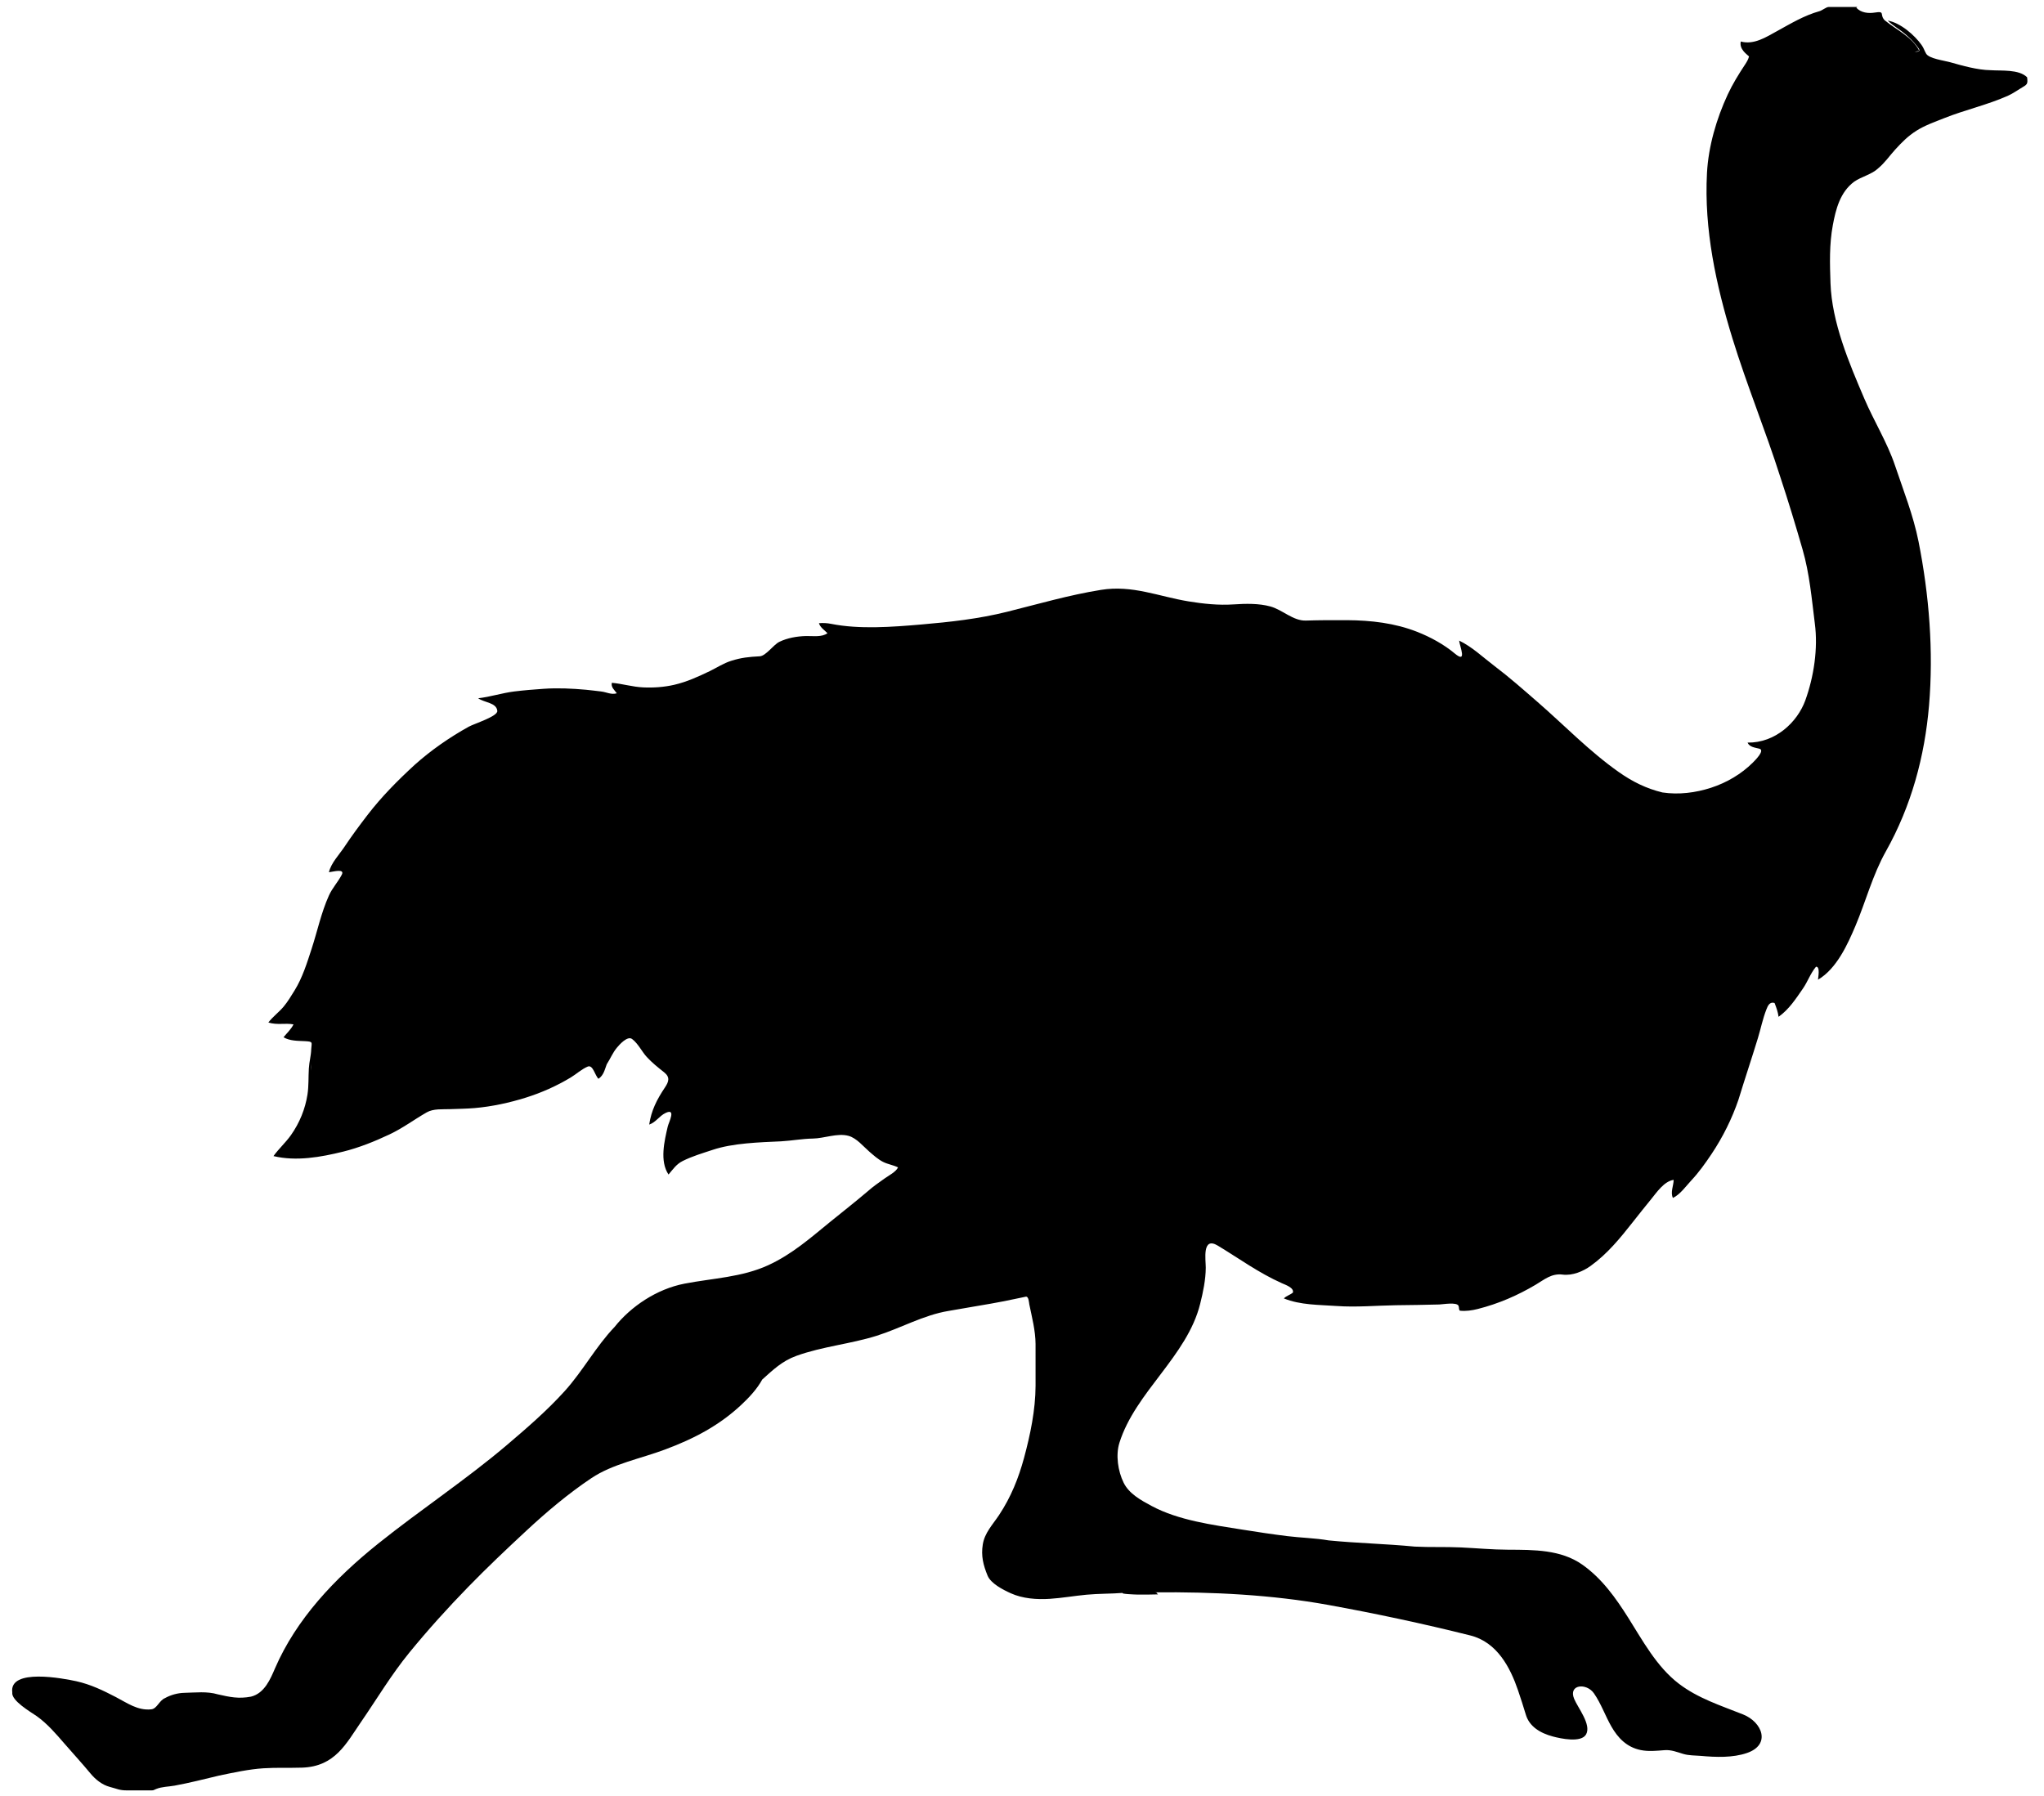 <?xml version="1.0" encoding="UTF-8" standalone="no"?>
<svg
   id="Layer_1"
   data-name="Layer 1"
   viewBox="-1 0 124.724 109.606"
   version="1.1"
   sodipodi:docname="ostrich.svg"
   width="33mm"
   height="29mm"
   inkscape:version="1.2.2 (b0a8486541, 2022-12-01)"
   xml:space="preserve"
   xmlns:inkscape="http://www.inkscape.org/namespaces/inkscape"
   xmlns:sodipodi="http://sodipodi.sourceforge.net/DTD/sodipodi-0.dtd"
   xmlns="http://www.w3.org/2000/svg"
   xmlns:svg="http://www.w3.org/2000/svg"
   xmlns:rdf="http://www.w3.org/1999/02/22-rdf-syntax-ns#"
   xmlns:cc="http://creativecommons.org/ns#"
   xmlns:dc="http://purl.org/dc/elements/1.1/"><sodipodi:namedview
     pagecolor="#ffffff"
     bordercolor="#666666"
     borderopacity="1"
     objecttolerance="10"
     gridtolerance="10"
     guidetolerance="10"
     inkscape:pageopacity="0"
     inkscape:pageshadow="2"
     inkscape:window-width="1920"
     inkscape:window-height="1011"
     id="namedview3788"
     showgrid="false"
     scale-x="1.4"
     height="1"
     units="mm"
     viewbox-width="95.6"
     viewbox-x="-1"
     inkscape:zoom="3.3191874"
     inkscape:cx="15.666485"
     inkscape:cy="43.082834"
     inkscape:window-x="0"
     inkscape:window-y="0"
     inkscape:window-maximized="1"
     inkscape:current-layer="Layer_1"
     inkscape:showpageshadow="2"
     inkscape:pagecheckerboard="0"
     inkscape:deskcolor="#d1d1d1"
     inkscape:document-units="mm" /><defs
     id="defs3781"><style
       id="style3779">.cls-1{fill-rule:evenodd;}</style></defs><title
     id="title3783">toolbox-repairing</title><path
     d="m 122.694,4.718 c -0.501,-0.501 -1.566,-0.387 -2.235,-0.435 -0.783,-0.009 -1.725,-0.277 -2.461,-0.485 -0.38,-0.107 -1.293,-0.218 -1.468,-0.526 -0.124,-0.219 -0.135,-0.328 -0.281,-0.534 -0.412,-0.579 -1.269,-1.343 -2.061,-1.482 0.312,0.314 0.731,0.535 1.07,0.827 0.245,0.21 0.479,0.431 0.672,0.68 0.229,0.294 0.329,0.403 -0.104,0.399 0.102,-0.011 0.193,-0.044 0.291,-0.061 -0.457,-0.868 -1.355,-1.246 -2.11,-1.861 -0.338,-0.341 0.054,-0.581 -0.602,-0.474 -0.383,0.063 -0.864,0.021 -1.134,-0.303 0.021,-0.012 0.043,-0.024 0.064,-0.036 -0.406,0 -0.813,0 -1.219,0 -0.18,0 -0.36,0 -0.54,0 -0.133,0 -0.39,0.21 -0.55,0.255 -0.949,0.264 -1.772,0.767 -2.607,1.225 -0.643,0.352 -1.396,0.848 -2.196,0.626 -0.051,0.213 0.022,0.415 0.165,0.588 0.098,0.119 0.218,0.221 0.337,0.323 -0.041,0.169 -0.13,0.325 -0.228,0.473 -0.398,0.602 -0.771,1.203 -1.071,1.849 -0.694,1.491 -1.181,3.181 -1.267,4.797 -0.183,3.418 0.547,6.814 1.558,10.103 0.873,2.839 2.016,5.611 2.915,8.441 0.487,1.47 0.933,2.944 1.361,4.429 0.427,1.48 0.556,3.002 0.747,4.516 0.202,1.522 -0.058,3.247 -0.583,4.697 -0.488,1.334 -1.826,2.594 -3.522,2.571 0.121,0.272 0.436,0.301 0.717,0.371 0.372,0.093 -0.261,0.715 -0.403,0.857 -0.682,0.68 -1.577,1.215 -2.545,1.528 -0.941,0.304 -1.959,0.436 -2.96,0.287 -1,-0.241 -1.842,-0.668 -2.647,-1.232 -1.795,-1.258 -3.343,-2.871 -4.973,-4.288 -0.864,-0.751 -1.72,-1.509 -2.642,-2.206 -0.682,-0.515 -1.353,-1.163 -2.147,-1.543 0.045,0.372 0.508,1.435 -0.271,0.784 -0.652,-0.546 -1.473,-0.998 -2.296,-1.321 -1.352,-0.531 -2.807,-0.701 -4.273,-0.709 -0.837,-0.004 -1.674,-0.003 -2.511,0.024 -0.779,0.025 -1.427,-0.659 -2.166,-0.861 -0.703,-0.193 -1.506,-0.175 -2.234,-0.126 -0.929,0.063 -1.852,-0.035 -2.767,-0.185 -1.836,-0.302 -3.413,-1.01 -5.335,-0.701 -1.945,0.312 -3.835,0.865 -5.734,1.338 -1.731,0.431 -3.463,0.623 -5.248,0.776 -1.755,0.15 -3.765,0.304 -5.481,-0.04 -0.245,-0.049 -0.498,-0.063 -0.748,-0.041 0.084,0.266 0.325,0.412 0.521,0.61 -0.342,0.258 -0.888,0.164 -1.311,0.174 -0.554,0.014 -1.134,0.116 -1.622,0.353 -0.37,0.18 -0.823,0.865 -1.205,0.884 -0.644,0.033 -1.122,0.08 -1.737,0.276 -0.459,0.142 -0.882,0.423 -1.31,0.629 -0.698,0.336 -1.396,0.656 -2.17,0.835 -0.606,0.14 -1.264,0.187 -1.891,0.157 -0.653,-0.03 -1.267,-0.223 -1.912,-0.28 -0.062,0.269 0.154,0.436 0.305,0.639 -0.339,0.107 -0.617,-0.071 -0.962,-0.11 -0.303,-0.034 -0.606,-0.076 -0.91,-0.104 -0.858,-0.078 -1.735,-0.119 -2.595,-0.059 -0.591,0.041 -1.2,0.089 -1.787,0.162 -0.749,0.093 -1.461,0.331 -2.208,0.416 0.374,0.269 1.121,0.259 1.169,0.771 0.031,0.333 -1.404,0.778 -1.736,0.961 -1.176,0.649 -2.335,1.459 -3.303,2.328 -1.044,0.958 -2.026,1.951 -2.873,3.052 -0.49,0.637 -0.966,1.278 -1.408,1.943 -0.316,0.476 -0.835,1.012 -0.954,1.563 0.217,-0.023 0.989,-0.249 0.784,0.149 -0.227,0.44 -0.578,0.81 -0.785,1.27 -0.471,1.046 -0.705,2.179 -1.058,3.259 -0.28,0.855 -0.553,1.753 -1.041,2.54 -0.203,0.328 -0.414,0.683 -0.666,0.984 -0.286,0.341 -0.661,0.612 -0.931,0.967 0.54,0.169 1.012,0.021 1.534,0.114 -0.138,0.295 -0.402,0.53 -0.609,0.787 0.391,0.229 0.855,0.215 1.305,0.238 0.513,0.027 0.412,0.065 0.388,0.465 -0.017,0.475 -0.118,0.737 -0.147,1.204 -0.033,0.529 -0.002,1.062 -0.084,1.588 -0.138,0.881 -0.477,1.724 -1.009,2.478 -0.321,0.455 -0.743,0.828 -1.065,1.279 1.388,0.333 2.882,0.066 4.255,-0.273 0.972,-0.24 1.929,-0.628 2.816,-1.046 0.826,-0.389 1.507,-0.908 2.284,-1.352 0.406,-0.232 0.965,-0.177 1.427,-0.194 0.497,-0.019 1.004,-0.023 1.498,-0.066 1.051,-0.091 2.119,-0.324 3.112,-0.635 0.973,-0.305 1.887,-0.715 2.739,-1.227 0.339,-0.203 0.671,-0.513 1.04,-0.668 0.325,-0.137 0.446,0.55 0.66,0.743 0.322,-0.216 0.382,-0.57 0.504,-0.885 0.22,-0.337 0.354,-0.693 0.62,-1.013 0.139,-0.168 0.642,-0.744 0.927,-0.529 0.372,0.279 0.591,0.764 0.898,1.099 0.314,0.342 0.683,0.637 1.053,0.93 0.378,0.299 0.291,0.573 0.053,0.928 -0.498,0.744 -0.832,1.403 -0.96,2.264 0.406,-0.135 0.608,-0.519 0.993,-0.705 0.681,-0.328 0.194,0.575 0.138,0.828 -0.2,0.864 -0.505,2.105 0.048,2.926 0.267,-0.307 0.467,-0.628 0.864,-0.825 0.608,-0.302 1.171,-0.461 1.815,-0.676 1.246,-0.421 2.867,-0.463 4.193,-0.525 0.649,-0.037 1.29,-0.159 1.941,-0.169 0.685,-0.01 1.495,-0.35 2.168,-0.166 0.498,0.136 0.908,0.65 1.264,0.957 0.259,0.223 0.533,0.475 0.85,0.635 0.287,0.144 0.621,0.191 0.909,0.333 -0.105,0.261 -0.597,0.518 -0.833,0.687 -0.341,0.244 -0.69,0.483 -1,0.759 -0.75,0.639 -1.531,1.25 -2.298,1.873 -1.2,0.975 -2.323,1.978 -3.791,2.652 -1.607,0.738 -3.364,0.789 -5.103,1.124 -1.712,0.33 -3.282,1.402 -4.269,2.641 -1.156,1.211 -1.927,2.679 -3.048,3.919 -1.089,1.203 -2.298,2.245 -3.553,3.313 -2.482,2.104 -5.266,3.944 -7.816,5.986 -2.688,2.153 -5.008,4.62 -6.306,7.62 -0.272,0.63 -0.631,1.521 -1.464,1.726 -0.758,0.143 -1.286,0.027 -2.025,-0.14 -0.654,-0.196 -1.362,-0.106 -2.038,-0.093 -0.409,0.008 -0.84,0.129 -1.183,0.321 -0.36,0.151 -0.486,0.643 -0.833,0.685 -0.826,0.098 -1.5,-0.401 -2.174,-0.75 -0.777,-0.403 -1.523,-0.766 -2.406,-0.964 -0.779,-0.168 -4.108,-0.814 -3.908,0.681 -0.075,0.501 1.11,1.187 1.499,1.455 0.647,0.464 1.17,1.077 1.674,1.659 0.531,0.613 1.083,1.212 1.599,1.835 0.289,0.349 0.701,0.697 1.189,0.822 0.45,0.115 0.564,0.21 1.034,0.21 0.489,0 0.978,0 1.467,0 0.181,0 0.126,-0.008 0.322,-0.087 0.351,-0.142 0.748,-0.136 1.12,-0.203 0.902,-0.164 1.823,-0.401 2.715,-0.613 0.882,-0.184 1.806,-0.387 2.712,-0.446 0.783,-0.051 1.568,-0.013 2.352,-0.039 2.014,-0.067 2.692,-1.471 3.595,-2.783 0.976,-1.417 1.845,-2.883 2.95,-4.237 1.131,-1.384 2.33,-2.711 3.59,-4.006 1.15,-1.182 2.35,-2.318 3.567,-3.448 1.221,-1.134 2.543,-2.25 3.952,-3.194 1.297,-0.869 3.011,-1.19 4.497,-1.748 1.787,-0.666 3.312,-1.474 4.646,-2.722 0.488,-0.456 0.973,-0.978 1.281,-1.546 0.649,-0.582 1.204,-1.128 2.087,-1.448 1.571,-0.569 3.307,-0.724 4.904,-1.227 1.455,-0.459 2.842,-1.257 4.369,-1.512 0.863,-0.144 1.723,-0.302 2.586,-0.445 0.468,-0.077 0.929,-0.178 1.393,-0.271 0.241,-0.048 0.482,-0.097 0.722,-0.15 0.205,-0.067 0.218,0.377 0.236,0.459 0.163,0.797 0.377,1.61 0.382,2.42 0.005,0.853 0.003,1.702 5.37e-4,2.556 -0.005,1.464 -0.318,2.976 -0.704,4.401 -0.334,1.231 -0.798,2.393 -1.522,3.483 -0.398,0.6 -0.878,1.081 -0.994,1.794 -0.114,0.701 0.028,1.261 0.292,1.905 0.197,0.479 0.931,0.858 1.42,1.079 0.717,0.323 1.579,0.39 2.372,0.338 0.752,-0.049 1.495,-0.181 2.245,-0.252 0.739,-0.07 1.479,-0.053 2.218,-0.11 -0.184,0.063 0.749,0.1 0.87,0.101 0.424,0.005 0.849,0.003 1.272,-0.011 -0.101,-0.08 -0.031,-0.113 -0.18,-0.124 3.492,-0.035 7.133,0.145 10.556,0.765 2.909,0.527 5.815,1.148 8.683,1.865 1.655,0.414 2.445,1.989 2.908,3.337 0.172,0.5 0.331,1.005 0.484,1.509 0.216,0.713 0.872,1.116 1.655,1.323 0.471,0.124 1.725,0.401 2.02,-0.135 0.329,-0.599 -0.5,-1.611 -0.729,-2.162 -0.372,-0.891 0.753,-0.992 1.207,-0.338 0.444,0.64 0.686,1.369 1.07,2.035 0.381,0.661 0.912,1.248 1.78,1.425 0.49,0.1 0.971,0.044 1.461,0.007 0.407,-0.03 0.749,0.113 1.126,0.226 0.364,0.109 0.709,0.091 1.084,0.123 0.915,0.083 1.943,0.123 2.812,-0.175 1.488,-0.51 0.934,-1.889 -0.231,-2.353 -1.397,-0.556 -2.745,-0.982 -3.916,-1.873 -1.369,-1.041 -2.236,-2.675 -3.101,-4.04 -0.744,-1.175 -1.589,-2.383 -2.805,-3.236 -1.301,-0.912 -2.941,-0.899 -4.517,-0.905 -0.965,-0.003 -1.926,-0.095 -2.889,-0.14 -0.937,-0.044 -1.877,-6.59e-4 -2.813,-0.05 -1.746,-0.171 -3.502,-0.205 -5.248,-0.378 -0.839,-0.145 -1.696,-0.158 -2.542,-0.263 -0.909,-0.113 -1.81,-0.249 -2.711,-0.393 -1.853,-0.295 -3.911,-0.567 -5.545,-1.442 -0.679,-0.363 -1.385,-0.755 -1.713,-1.421 -0.349,-0.708 -0.493,-1.691 -0.259,-2.436 0.975,-3.104 4.133,-5.28 4.928,-8.483 0.178,-0.709 0.337,-1.475 0.342,-2.203 0.003,-0.464 -0.243,-1.938 0.736,-1.347 1.308,0.789 2.486,1.658 3.912,2.294 0.217,0.097 0.751,0.278 0.667,0.571 -0.167,0.141 -0.396,0.197 -0.551,0.355 1.016,0.411 2.138,0.386 3.229,0.463 1.195,0.085 2.409,-0.028 3.6,-0.047 0.884,-0.014 1.774,-0.018 2.658,-0.046 0.223,-0.007 1.062,-0.161 1.172,0.082 0.043,0.095 0.005,0.236 0.083,0.297 0.368,0.04 0.74,-0.016 1.093,-0.105 1.271,-0.322 2.43,-0.828 3.524,-1.476 0.545,-0.324 0.975,-0.707 1.649,-0.622 0.609,0.077 1.254,-0.2 1.712,-0.53 1.03,-0.742 1.805,-1.701 2.557,-2.654 0.378,-0.479 0.756,-0.958 1.144,-1.43 0.318,-0.388 0.783,-1.087 1.365,-1.167 -0.003,0.348 -0.213,0.765 -0.045,1.103 0.451,-0.22 0.795,-0.72 1.117,-1.064 0.467,-0.498 0.863,-1.056 1.235,-1.611 0.692,-1.032 1.256,-2.173 1.646,-3.318 0.383,-1.255 0.803,-2.501 1.186,-3.757 0.177,-0.58 0.294,-1.178 0.517,-1.747 0.084,-0.214 0.191,-0.497 0.502,-0.398 0.107,0.275 0.207,0.551 0.243,0.841 0.643,-0.456 1.06,-1.11 1.482,-1.718 0.299,-0.432 0.459,-0.927 0.802,-1.338 0.274,-0.021 0.123,0.676 0.123,0.79 1.147,-0.672 1.822,-2.192 2.281,-3.275 0.636,-1.502 1.049,-3.113 1.859,-4.555 1.563,-2.782 2.371,-5.811 2.634,-8.902 0.281,-3.31 0.009,-6.747 -0.641,-10.011 -0.318,-1.596 -0.92,-3.103 -1.44,-4.651 -0.463,-1.379 -1.286,-2.706 -1.862,-4.055 -0.945,-2.206 -1.986,-4.67 -2.069,-7.052 -0.042,-1.199 -0.078,-2.371 0.143,-3.553 0.175,-0.935 0.433,-2.005 1.301,-2.646 0.456,-0.318 1.064,-0.434 1.466,-0.817 0.415,-0.348 0.682,-0.75 1.035,-1.14 0.406,-0.443 0.778,-0.826 1.303,-1.157 0.521,-0.327 1.099,-0.529 1.68,-0.76 1.275,-0.51 2.673,-0.819 3.917,-1.38 0.281,-0.127 0.494,-0.284 0.762,-0.444 0.404,-0.242 0.442,-0.243 0.39,-0.673 z M 18.007,65.344 c -0.009,-0.137 -0.009,-0.288 -0.009,-0.431 0.012,0.146 0.009,0.285 0.009,0.431 z"
     id="path266"
     style="stroke-width:0.073" /></svg>
